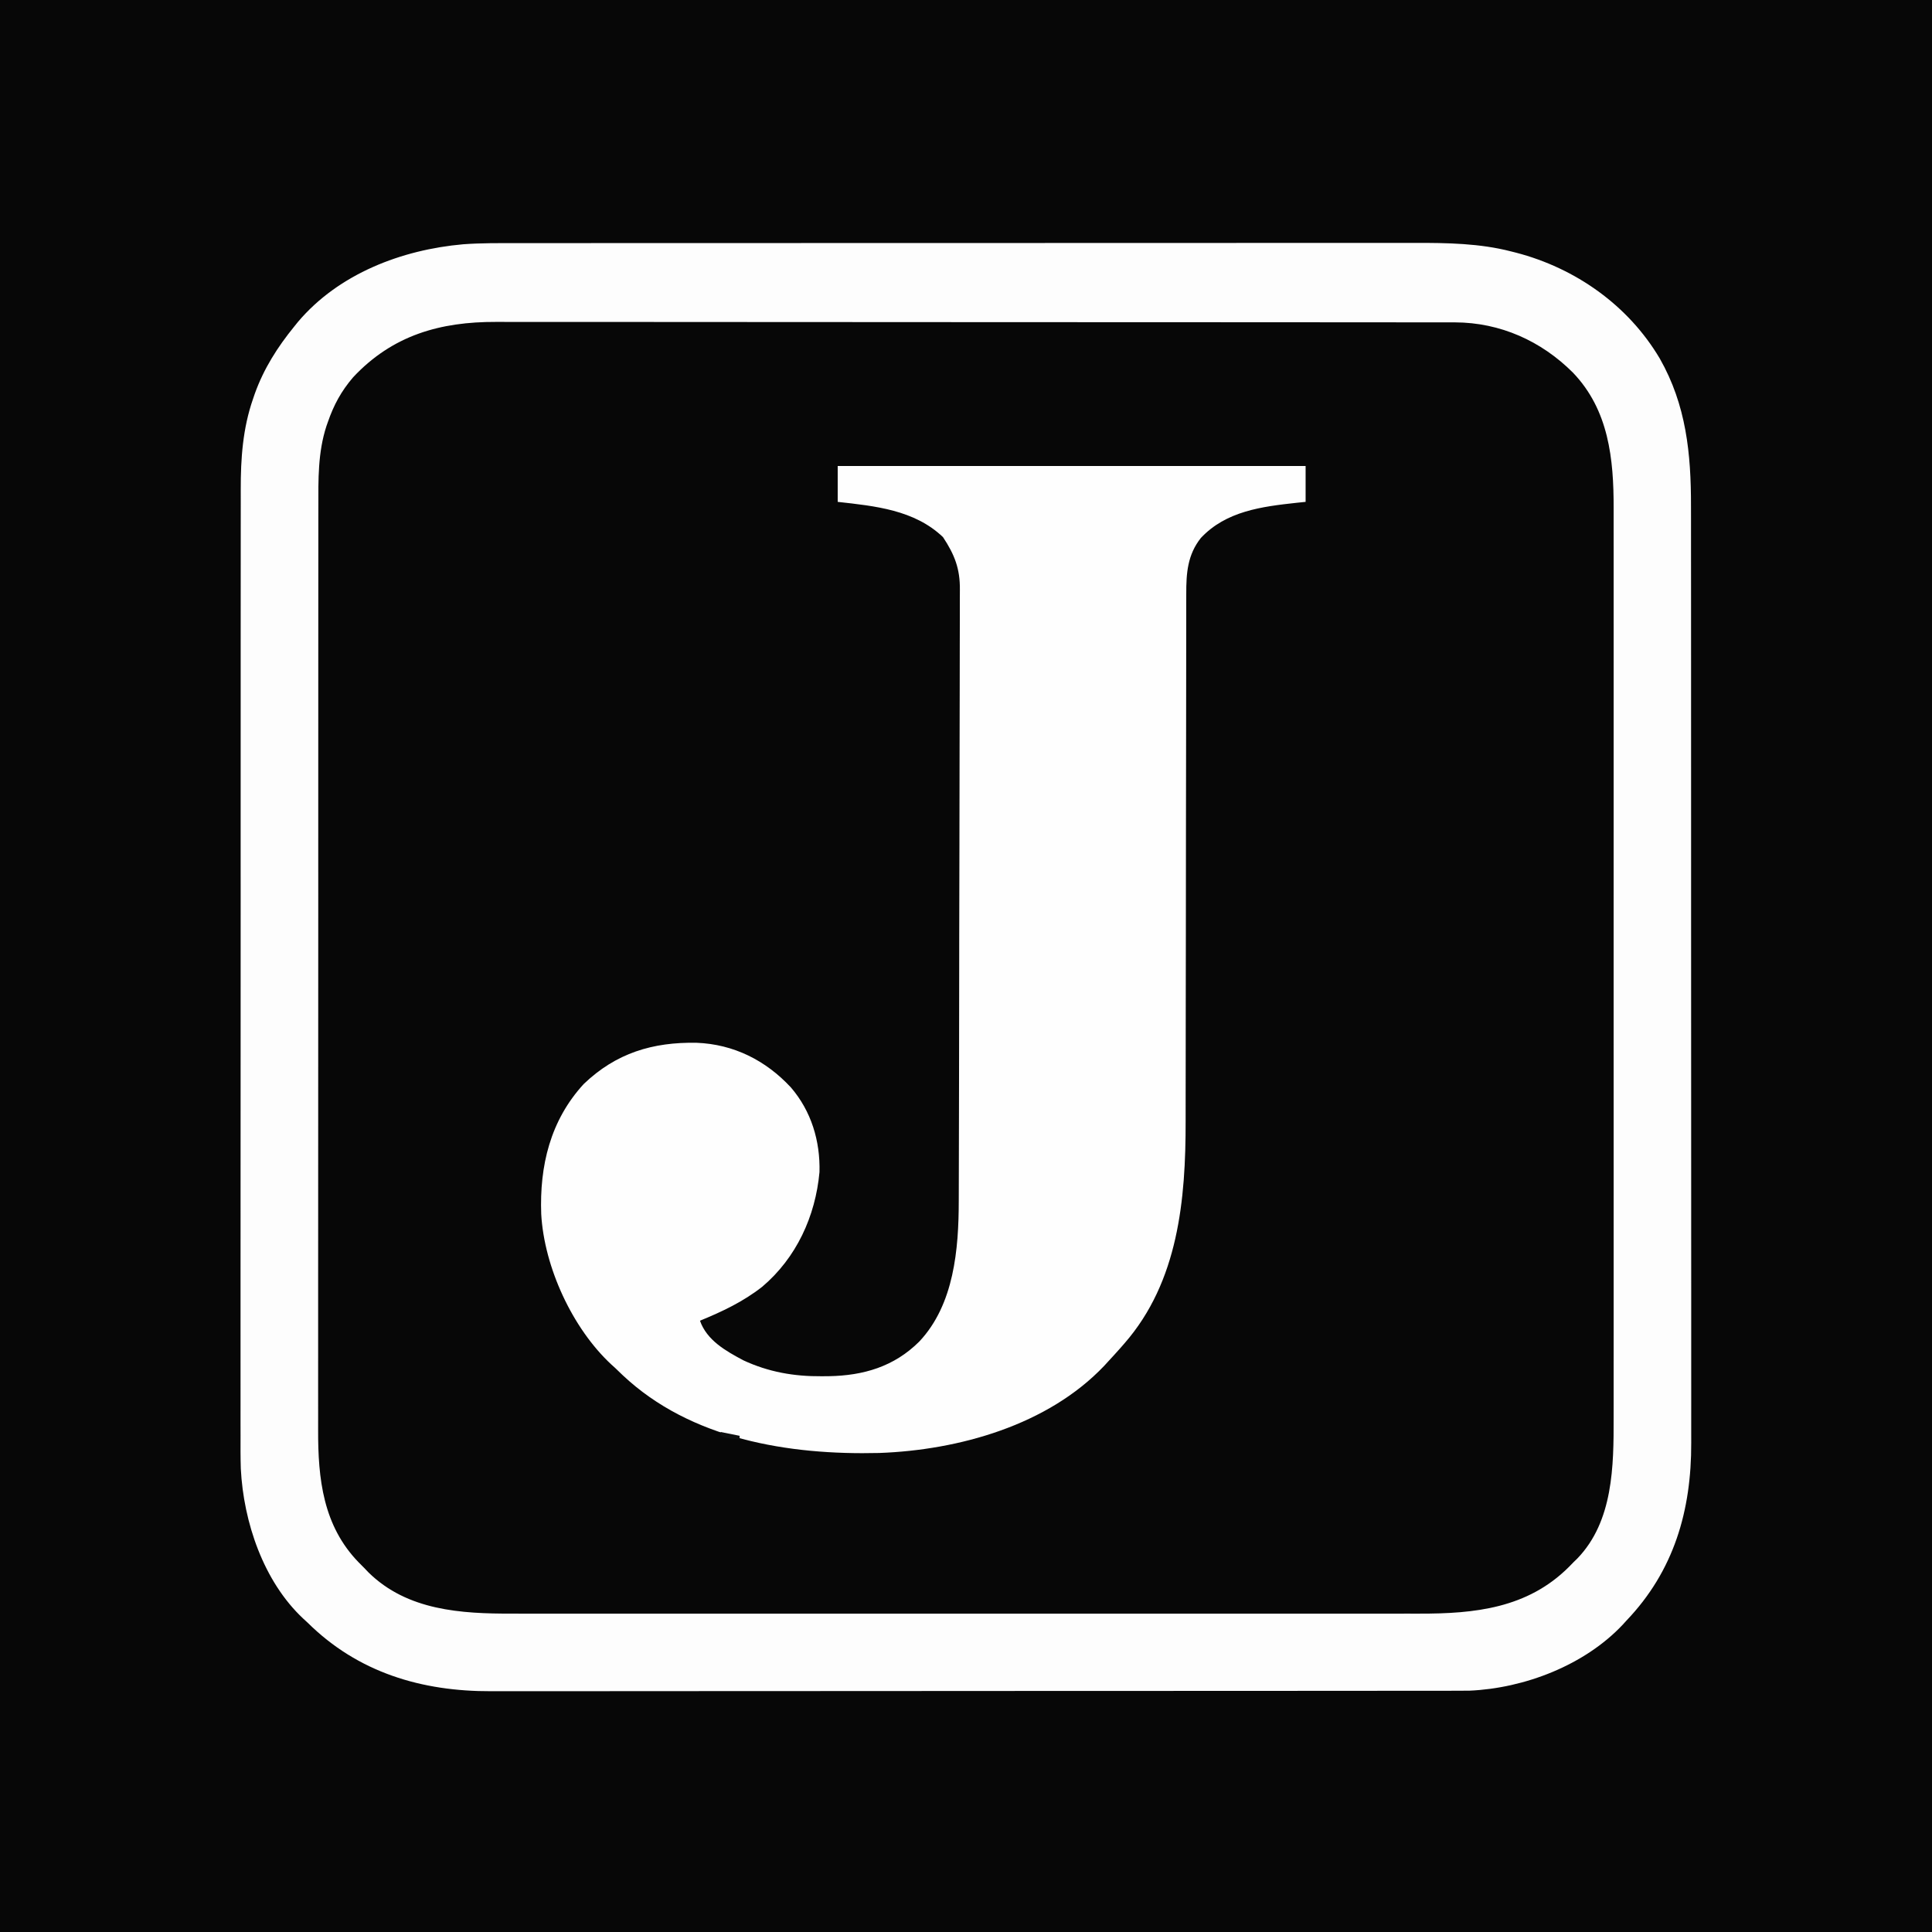 <?xml version="1.0" encoding="UTF-8"?>
<svg version="1.1" xmlns="http://www.w3.org/2000/svg" width="1024" height="1024">
<rect width="100%" height="100%" fill="#808080" stroke="none"/>
<path d="M0 0 C337.92 0 675.84 0 1024 0 C1024 337.92 1024 675.84 1024 1024 C686.08 1024 348.16 1024 0 1024 C0 686.08 0 348.16 0 0 Z " fill="#070707" transform="translate(0,0)"/>
<path d="M0 0 C337.92 0 675.84 0 1024 0 C1024 337.92 1024 675.84 1024 1024 C686.08 1024 348.16 1024 0 1024 C0 686.08 0 348.16 0 0 Z M170 159 C169.152 159.684 168.304 160.369 167.43 161.074 C147.811 177.71 135.123 202.042 130 227 C129.831 227.812 129.662 228.624 129.488 229.461 C127.533 240.3 127.715 251.088 127.733 262.068 C127.729 264.307 127.724 266.546 127.719 268.786 C127.707 274.917 127.707 281.047 127.709 287.178 C127.71 293.118 127.701 299.059 127.692 304.999 C127.673 318.644 127.667 332.29 127.666 345.935 C127.665 356.478 127.661 367.021 127.654 377.564 C127.653 380.603 127.651 383.643 127.649 386.682 C127.649 387.438 127.648 388.194 127.648 388.972 C127.635 410.22 127.628 431.467 127.628 452.714 C127.629 453.515 127.629 454.315 127.629 455.14 C127.629 459.197 127.629 463.253 127.629 467.31 C127.629 468.518 127.629 468.518 127.629 469.751 C127.629 471.38 127.629 473.009 127.63 474.638 C127.631 499.97 127.616 525.301 127.588 550.633 C127.558 579.123 127.54 607.614 127.542 636.105 C127.542 639.147 127.543 642.19 127.543 645.232 C127.543 645.981 127.543 646.73 127.543 647.502 C127.543 659.518 127.53 671.535 127.513 683.552 C127.496 695.646 127.494 707.739 127.507 719.833 C127.514 726.375 127.514 732.918 127.496 739.46 C127.48 745.463 127.483 751.466 127.501 757.469 C127.504 759.627 127.5 761.785 127.489 763.943 C127.309 801.089 137.492 834.351 163.75 861.188 C186.457 883.648 218.463 896.199 250.365 896.131 C251.28 896.133 252.195 896.136 253.138 896.138 C256.204 896.143 259.269 896.142 262.335 896.14 C264.555 896.143 266.776 896.146 268.997 896.149 C275.099 896.158 281.201 896.159 287.303 896.16 C293.209 896.162 299.115 896.168 305.02 896.174 C320.84 896.19 336.659 896.196 352.479 896.201 C359.967 896.203 367.456 896.207 374.944 896.211 C400.594 896.223 426.244 896.234 451.894 896.238 C453.504 896.238 455.113 896.238 456.723 896.238 C458.336 896.238 459.95 896.239 461.563 896.239 C464.8 896.239 468.036 896.24 471.273 896.24 C472.476 896.24 472.476 896.24 473.704 896.241 C499.709 896.244 525.714 896.26 551.719 896.283 C579.232 896.308 606.746 896.322 634.26 896.323 C637.283 896.323 640.307 896.323 643.331 896.324 C644.075 896.324 644.819 896.324 645.586 896.324 C657.54 896.325 669.493 896.336 681.447 896.35 C693.475 896.365 705.503 896.368 717.531 896.36 C724.041 896.356 730.55 896.357 737.06 896.371 C743.03 896.384 748.999 896.383 754.969 896.37 C757.118 896.369 759.268 896.372 761.417 896.38 C799.248 896.525 832.972 886.434 861 860 C861.688 859.376 862.377 858.752 863.086 858.109 C882.991 839.384 894.936 808.84 896.093 781.824 C896.13 779.44 896.136 777.059 896.131 774.675 C896.133 773.764 896.136 772.853 896.138 771.914 C896.143 768.863 896.142 765.812 896.14 762.761 C896.143 760.551 896.146 758.341 896.149 756.13 C896.158 750.057 896.159 743.983 896.16 737.91 C896.162 732.032 896.168 726.153 896.174 720.275 C896.19 704.528 896.196 688.781 896.201 673.034 C896.203 665.579 896.207 658.123 896.211 650.667 C896.223 625.126 896.234 599.585 896.238 574.043 C896.238 572.441 896.238 570.838 896.238 569.235 C896.238 567.628 896.239 566.022 896.239 564.415 C896.239 561.192 896.24 557.969 896.24 554.747 C896.24 553.947 896.24 553.148 896.241 552.325 C896.244 526.438 896.26 500.552 896.283 474.665 C896.308 447.271 896.322 419.878 896.323 392.484 C896.323 389.473 896.323 386.461 896.324 383.45 C896.324 382.337 896.324 382.337 896.324 381.203 C896.325 369.306 896.336 357.409 896.35 345.512 C896.365 333.535 896.368 321.558 896.36 309.582 C896.356 303.102 896.357 296.622 896.371 290.143 C896.384 284.197 896.383 278.252 896.37 272.306 C896.369 270.169 896.372 268.031 896.38 265.894 C896.529 227.242 887.894 194.127 860.75 165.438 C839.188 144.718 810.527 132.975 781 130 C780.261 129.918 779.522 129.836 778.761 129.751 C768.555 128.741 758.353 128.858 748.109 128.866 C745.985 128.864 743.861 128.862 741.738 128.859 C735.922 128.853 730.106 128.853 724.291 128.855 C718.01 128.855 711.73 128.849 705.45 128.845 C693.152 128.836 680.854 128.833 668.556 128.833 C658.555 128.832 648.554 128.83 638.553 128.827 C635.67 128.826 632.787 128.825 629.904 128.825 C629.187 128.824 628.47 128.824 627.732 128.824 C607.577 128.818 587.423 128.814 567.268 128.814 C566.129 128.814 566.129 128.814 564.967 128.814 C561.119 128.814 557.271 128.814 553.423 128.815 C552.276 128.815 552.276 128.815 551.107 128.815 C549.561 128.815 548.016 128.815 546.471 128.815 C522.442 128.815 498.413 128.808 474.384 128.794 C447.359 128.779 420.334 128.77 393.309 128.771 C390.423 128.771 387.537 128.771 384.651 128.771 C383.585 128.771 383.585 128.771 382.498 128.771 C371.099 128.771 359.701 128.765 348.302 128.756 C336.83 128.748 325.358 128.747 313.886 128.753 C307.68 128.757 301.474 128.757 295.268 128.748 C289.573 128.74 283.879 128.742 278.184 128.75 C276.137 128.752 274.09 128.75 272.043 128.745 C234.782 128.649 199.499 134.589 170 159 Z " fill="#070707" transform="translate(0,0)"/>
<path d="M0 0 C2.125 -0.002 4.249 -0.004 6.374 -0.007 C12.187 -0.013 18.001 -0.013 23.814 -0.012 C30.094 -0.011 36.373 -0.017 42.653 -0.022 C54.947 -0.03 67.242 -0.033 79.536 -0.033 C89.534 -0.034 99.532 -0.036 109.53 -0.039 C112.413 -0.04 115.296 -0.041 118.179 -0.042 C118.896 -0.042 119.612 -0.042 120.351 -0.042 C140.501 -0.049 160.652 -0.052 180.802 -0.052 C181.941 -0.052 181.941 -0.052 183.103 -0.052 C186.949 -0.052 190.796 -0.052 194.643 -0.052 C195.407 -0.052 196.171 -0.052 196.958 -0.052 C198.503 -0.052 200.048 -0.052 201.593 -0.052 C225.615 -0.051 249.637 -0.058 273.66 -0.072 C300.68 -0.087 327.7 -0.096 354.72 -0.095 C357.606 -0.095 360.491 -0.095 363.377 -0.095 C364.087 -0.095 364.797 -0.095 365.529 -0.095 C376.925 -0.095 388.321 -0.101 399.717 -0.11 C411.185 -0.118 422.654 -0.119 434.122 -0.113 C440.326 -0.11 446.531 -0.109 452.735 -0.118 C458.427 -0.126 464.12 -0.125 469.812 -0.116 C471.858 -0.114 473.905 -0.116 475.951 -0.122 C492.912 -0.165 510.35 0.105 526.864 4.384 C527.727 4.6 528.591 4.816 529.481 5.039 C561.056 13.253 589.008 32.948 605.702 61.156 C619.749 85.823 622.304 111.645 622.249 139.481 C622.252 141.702 622.256 143.923 622.261 146.144 C622.271 152.205 622.269 158.266 622.265 164.327 C622.263 170.206 622.27 176.084 622.277 181.963 C622.292 195.458 622.293 208.953 622.291 222.448 C622.289 232.872 622.291 243.296 622.295 253.72 C622.296 255.22 622.296 256.721 622.297 258.222 C622.298 260.483 622.299 262.745 622.3 265.007 C622.308 286.017 622.313 307.027 622.308 328.037 C622.308 328.828 622.308 329.619 622.308 330.434 C622.307 334.442 622.306 338.451 622.305 342.46 C622.305 343.256 622.305 344.052 622.305 344.872 C622.304 346.482 622.304 348.091 622.304 349.701 C622.298 374.751 622.306 399.801 622.325 424.851 C622.346 453.031 622.356 481.212 622.352 509.392 C622.352 512.399 622.351 515.407 622.351 518.414 C622.351 519.154 622.351 519.895 622.351 520.658 C622.35 531.81 622.356 542.962 622.367 554.115 C622.379 566.804 622.381 579.493 622.368 592.182 C622.362 598.651 622.361 605.12 622.373 611.589 C622.384 617.52 622.381 623.451 622.367 629.381 C622.364 631.518 622.367 633.654 622.375 635.791 C622.5 671.715 613.249 703.734 587.989 730.134 C587.378 730.808 586.767 731.482 586.137 732.177 C565.926 753.721 533.999 765.975 504.802 767.227 C502.408 767.264 500.016 767.27 497.621 767.265 C496.248 767.268 496.248 767.268 494.847 767.271 C491.78 767.277 488.714 767.276 485.647 767.274 C483.426 767.277 481.204 767.28 478.983 767.283 C472.879 767.291 466.775 767.293 460.671 767.294 C454.763 767.295 448.856 767.302 442.948 767.308 C427.124 767.324 411.3 767.33 395.477 767.335 C387.986 767.337 380.496 767.341 373.006 767.344 C347.351 767.357 321.697 767.368 296.042 767.371 C294.433 767.372 292.823 767.372 291.213 767.372 C289.599 767.372 287.986 767.372 286.372 767.373 C283.135 767.373 279.898 767.373 276.661 767.374 C275.457 767.374 275.457 767.374 274.229 767.374 C248.217 767.378 222.206 767.394 196.194 767.417 C168.674 767.442 141.154 767.455 113.635 767.457 C110.611 767.457 107.587 767.457 104.563 767.457 C103.446 767.457 103.446 767.457 102.307 767.457 C90.35 767.459 78.392 767.47 66.435 767.484 C54.405 767.499 42.374 767.502 30.344 767.494 C23.832 767.49 17.321 767.491 10.809 767.505 C4.839 767.518 -1.131 767.516 -7.101 767.504 C-9.252 767.502 -11.402 767.505 -13.553 767.514 C-50.586 767.655 -84.258 757.628 -111.011 731.134 C-111.759 730.447 -112.507 729.76 -113.277 729.052 C-134.409 709.292 -144.943 677.838 -146.378 649.568 C-146.564 643.697 -146.541 637.829 -146.513 631.957 C-146.516 629.707 -146.522 627.457 -146.529 625.207 C-146.544 619.089 -146.534 612.971 -146.52 606.853 C-146.51 600.912 -146.518 594.971 -146.527 589.03 C-146.544 576.147 -146.538 563.263 -146.523 550.379 C-146.51 539.106 -146.505 527.833 -146.508 516.56 C-146.508 515.81 -146.508 515.06 -146.508 514.287 C-146.509 511.242 -146.51 508.197 -146.51 505.152 C-146.517 476.635 -146.502 448.119 -146.476 419.603 C-146.453 394.303 -146.447 369.004 -146.457 343.705 C-146.46 337.223 -146.463 330.741 -146.465 324.259 C-146.465 323.46 -146.466 322.662 -146.466 321.84 C-146.474 300.655 -146.467 279.471 -146.456 258.286 C-146.455 256.006 -146.454 253.725 -146.453 251.444 C-146.452 249.931 -146.451 248.418 -146.451 246.905 C-146.445 235.64 -146.446 224.376 -146.451 213.111 C-146.456 200.298 -146.45 187.484 -146.43 174.671 C-146.42 168.139 -146.415 161.607 -146.423 155.076 C-146.43 149.087 -146.423 143.1 -146.405 137.111 C-146.401 134.954 -146.402 132.797 -146.409 130.64 C-146.455 114.154 -145.347 98.213 -139.886 82.509 C-139.588 81.636 -139.289 80.763 -138.982 79.864 C-134.232 66.568 -126.898 55.046 -118.011 44.134 C-117.366 43.334 -116.72 42.535 -116.054 41.712 C-94.465 16.209 -61.054 3.473 -28.534 0.606 C-19.031 -0.102 -9.524 -0.008 0 0 Z M-86.824 71.071 C-93.134 78.425 -97.111 85.765 -100.261 94.884 C-100.508 95.586 -100.754 96.288 -101.008 97.011 C-105.549 110.962 -105.301 125.321 -105.272 139.81 C-105.275 141.995 -105.279 144.18 -105.284 146.364 C-105.294 152.339 -105.292 158.313 -105.287 164.288 C-105.285 170.743 -105.294 177.198 -105.301 183.652 C-105.315 196.288 -105.316 208.923 -105.314 221.558 C-105.312 231.831 -105.314 242.105 -105.318 252.379 C-105.319 253.857 -105.319 255.335 -105.32 256.814 C-105.321 259.042 -105.322 261.27 -105.322 263.498 C-105.331 284.202 -105.335 304.905 -105.331 325.609 C-105.331 326.389 -105.331 327.169 -105.331 327.972 C-105.33 331.924 -105.329 335.876 -105.328 339.828 C-105.328 340.613 -105.328 341.398 -105.328 342.207 C-105.327 343.794 -105.327 345.381 -105.327 346.968 C-105.321 371.655 -105.329 396.342 -105.348 421.029 C-105.368 448.795 -105.379 476.562 -105.375 504.328 C-105.375 507.292 -105.374 510.256 -105.374 513.22 C-105.374 513.949 -105.374 514.679 -105.374 515.431 C-105.372 526.42 -105.379 537.41 -105.39 548.399 C-105.402 560.906 -105.403 573.413 -105.391 585.92 C-105.385 592.296 -105.384 598.672 -105.396 605.048 C-105.407 610.895 -105.404 616.743 -105.39 622.59 C-105.387 624.695 -105.389 626.8 -105.397 628.904 C-105.49 654.912 -102.81 679.835 -83.847 699.286 C-82.902 700.235 -81.957 701.185 -81.011 702.134 C-80.24 702.939 -79.47 703.745 -78.675 704.575 C-58.083 724.781 -29.645 726.452 -2.429 726.388 C-0.279 726.39 1.871 726.393 4.021 726.397 C9.89 726.405 15.759 726.401 21.629 726.395 C27.974 726.391 34.319 726.398 40.664 726.403 C52.363 726.411 64.061 726.411 75.76 726.405 C86.571 726.4 97.382 726.399 108.193 726.401 C108.911 726.401 109.63 726.402 110.37 726.402 C113.287 726.402 116.205 726.403 119.122 726.404 C146.462 726.41 173.802 726.404 201.141 726.394 C225.399 726.384 249.657 726.385 273.914 726.394 C301.203 726.405 328.491 726.409 355.78 726.403 C358.692 726.403 361.605 726.402 364.517 726.401 C365.234 726.401 365.951 726.401 366.69 726.401 C377.489 726.399 388.288 726.401 399.087 726.406 C411.376 726.412 423.664 726.41 435.952 726.4 C442.217 726.395 448.481 726.392 454.746 726.399 C460.49 726.405 466.234 726.402 471.978 726.391 C474.046 726.389 476.115 726.39 478.183 726.395 C507.68 726.459 535.543 723.532 557.446 701.739 C558.704 700.449 558.704 700.449 559.989 699.134 C560.653 698.49 561.316 697.847 562 697.184 C581.081 677.418 581.303 648.067 581.243 622.373 C581.245 620.216 581.248 618.059 581.252 615.902 C581.26 610.018 581.256 604.133 581.25 598.249 C581.246 591.886 581.253 585.524 581.258 579.161 C581.266 567.432 581.266 555.703 581.26 543.975 C581.255 533.138 581.254 522.302 581.256 511.466 C581.256 510.746 581.257 510.025 581.257 509.283 C581.257 506.359 581.258 503.434 581.259 500.51 C581.265 473.109 581.259 445.709 581.248 418.309 C581.239 393.99 581.24 369.672 581.249 345.354 C581.26 317.999 581.264 290.644 581.258 263.289 C581.258 260.371 581.257 257.452 581.256 254.534 C581.256 253.815 581.256 253.097 581.256 252.357 C581.254 241.529 581.256 230.7 581.261 219.872 C581.267 207.556 581.265 195.24 581.255 182.924 C581.249 176.644 581.247 170.363 581.254 164.083 C581.26 158.328 581.257 152.573 581.246 146.818 C581.244 144.742 581.245 142.667 581.25 140.591 C581.307 114.301 578.678 88.468 559.685 68.636 C542.831 51.806 521.133 42.089 497.228 41.997 C496.397 41.999 495.566 42 494.709 42.002 C493.35 41.999 493.35 41.999 491.964 41.996 C488.93 41.99 485.896 41.992 482.862 41.993 C480.663 41.991 478.465 41.988 476.267 41.984 C470.228 41.976 464.188 41.974 458.149 41.974 C452.304 41.972 446.458 41.966 440.613 41.96 C424.958 41.944 409.302 41.938 393.646 41.933 C386.237 41.931 378.827 41.927 371.417 41.923 C346.04 41.91 320.663 41.9 295.286 41.896 C293.693 41.896 292.101 41.896 290.509 41.895 C288.913 41.895 287.317 41.895 285.72 41.895 C282.518 41.894 279.317 41.894 276.115 41.893 C274.924 41.893 274.924 41.893 273.709 41.893 C247.974 41.89 222.24 41.874 196.505 41.85 C169.281 41.826 142.057 41.812 114.832 41.811 C111.842 41.811 108.851 41.81 105.86 41.81 C104.756 41.81 104.756 41.81 103.629 41.81 C91.798 41.809 79.966 41.798 68.135 41.783 C56.235 41.769 44.334 41.766 32.434 41.774 C25.991 41.778 19.549 41.777 13.107 41.763 C7.202 41.75 1.298 41.751 -4.607 41.763 C-6.736 41.765 -8.866 41.762 -10.995 41.753 C-40.635 41.639 -65.898 48.746 -86.824 71.071 Z " fill="#FDFDFD" transform="translate(274.011,128.866)"/>
<path d="M0 0 C81.84 0 163.68 0 248 0 C248 6.27 248 12.54 248 19 C246.453 19.159 244.906 19.317 243.312 19.48 C224.856 21.495 205.843 23.857 192.465 38.148 C185.395 47.085 184.705 56.823 184.742 67.809 C184.736 69.749 184.736 69.749 184.731 71.729 C184.721 75.309 184.723 78.89 184.727 82.47 C184.73 86.337 184.721 90.204 184.713 94.071 C184.701 100.773 184.696 107.475 184.695 114.178 C184.694 123.897 184.679 133.617 184.66 143.336 C184.629 159.146 184.605 174.955 184.587 190.764 C184.586 191.71 184.585 192.656 184.583 193.63 C184.572 204.158 184.561 214.686 184.553 225.214 C184.55 229.019 184.547 232.824 184.544 236.629 C184.543 237.568 184.542 238.506 184.541 239.474 C184.528 255.2 184.504 270.927 184.47 286.654 C184.45 296.33 184.439 306.006 184.442 315.682 C184.443 322.337 184.433 328.992 184.415 335.646 C184.405 339.469 184.4 343.292 184.408 347.116 C184.487 388.748 180.57 432.279 152 465 C151.255 465.855 150.51 466.709 149.742 467.59 C147.525 470.089 145.274 472.552 143 475 C142.45 475.605 141.899 476.209 141.332 476.832 C111.403 508.387 64.218 521.587 21.964 523.109 C-25.967 524.283 -77.852 515.869 -113.953 481.886 C-115.305 480.594 -116.652 479.297 -118 478 C-118.632 477.432 -119.263 476.863 -119.914 476.277 C-140.649 457.065 -155.568 424.581 -157.141 396.484 C-158.063 370.947 -152.374 346.915 -134.641 327.574 C-117.49 311.118 -98.016 305.265 -74.77 305.695 C-55.081 306.474 -38.129 315.03 -24.828 329.336 C-14.006 341.908 -9.214 357.768 -9.656 374.242 C-11.797 397.643 -21.898 419.666 -40 435 C-50.094 442.925 -61.181 448.153 -73 453 C-69.347 463.418 -59.315 469.045 -50 474 C-36.742 480.181 -23.181 482.56 -8.625 482.438 C-7.359 482.43 -6.092 482.422 -4.787 482.415 C13.658 482.09 29.87 477.37 43.238 464.051 C61.725 444.407 64.14 415.042 64.161 389.433 C64.165 387.984 64.171 386.535 64.176 385.086 C64.19 381.132 64.198 377.179 64.204 373.225 C64.21 369.827 64.22 366.429 64.231 363.031 C64.264 351.849 64.285 340.668 64.304 329.486 C64.309 326.573 64.314 323.661 64.319 320.748 C64.35 302.64 64.376 284.532 64.393 266.424 C64.397 262.238 64.401 258.052 64.405 253.866 C64.407 252.305 64.407 252.305 64.408 250.713 C64.425 233.848 64.466 216.982 64.517 200.117 C64.569 182.782 64.598 165.447 64.605 148.112 C64.61 138.387 64.625 128.662 64.665 118.936 C64.699 110.658 64.713 102.38 64.701 94.102 C64.695 89.881 64.698 85.662 64.729 81.441 C64.756 77.571 64.755 73.703 64.733 69.833 C64.73 68.439 64.737 67.046 64.755 65.652 C64.893 54.431 61.938 46.963 55.812 37.688 C40.704 23.25 19.793 21.199 0 19 C0 12.73 0 6.46 0 0 Z " fill="#FEFEFE" transform="translate(444,247)"/>
<path d="M0 0 C4.95 0.99 4.95 0.99 10 2 C10 2.66 10 3.32 10 4 C2.25 3.125 2.25 3.125 0 2 C0 1.34 0 0.68 0 0 Z " fill="#0D0E0E" transform="translate(382,759)"/>
</svg>
